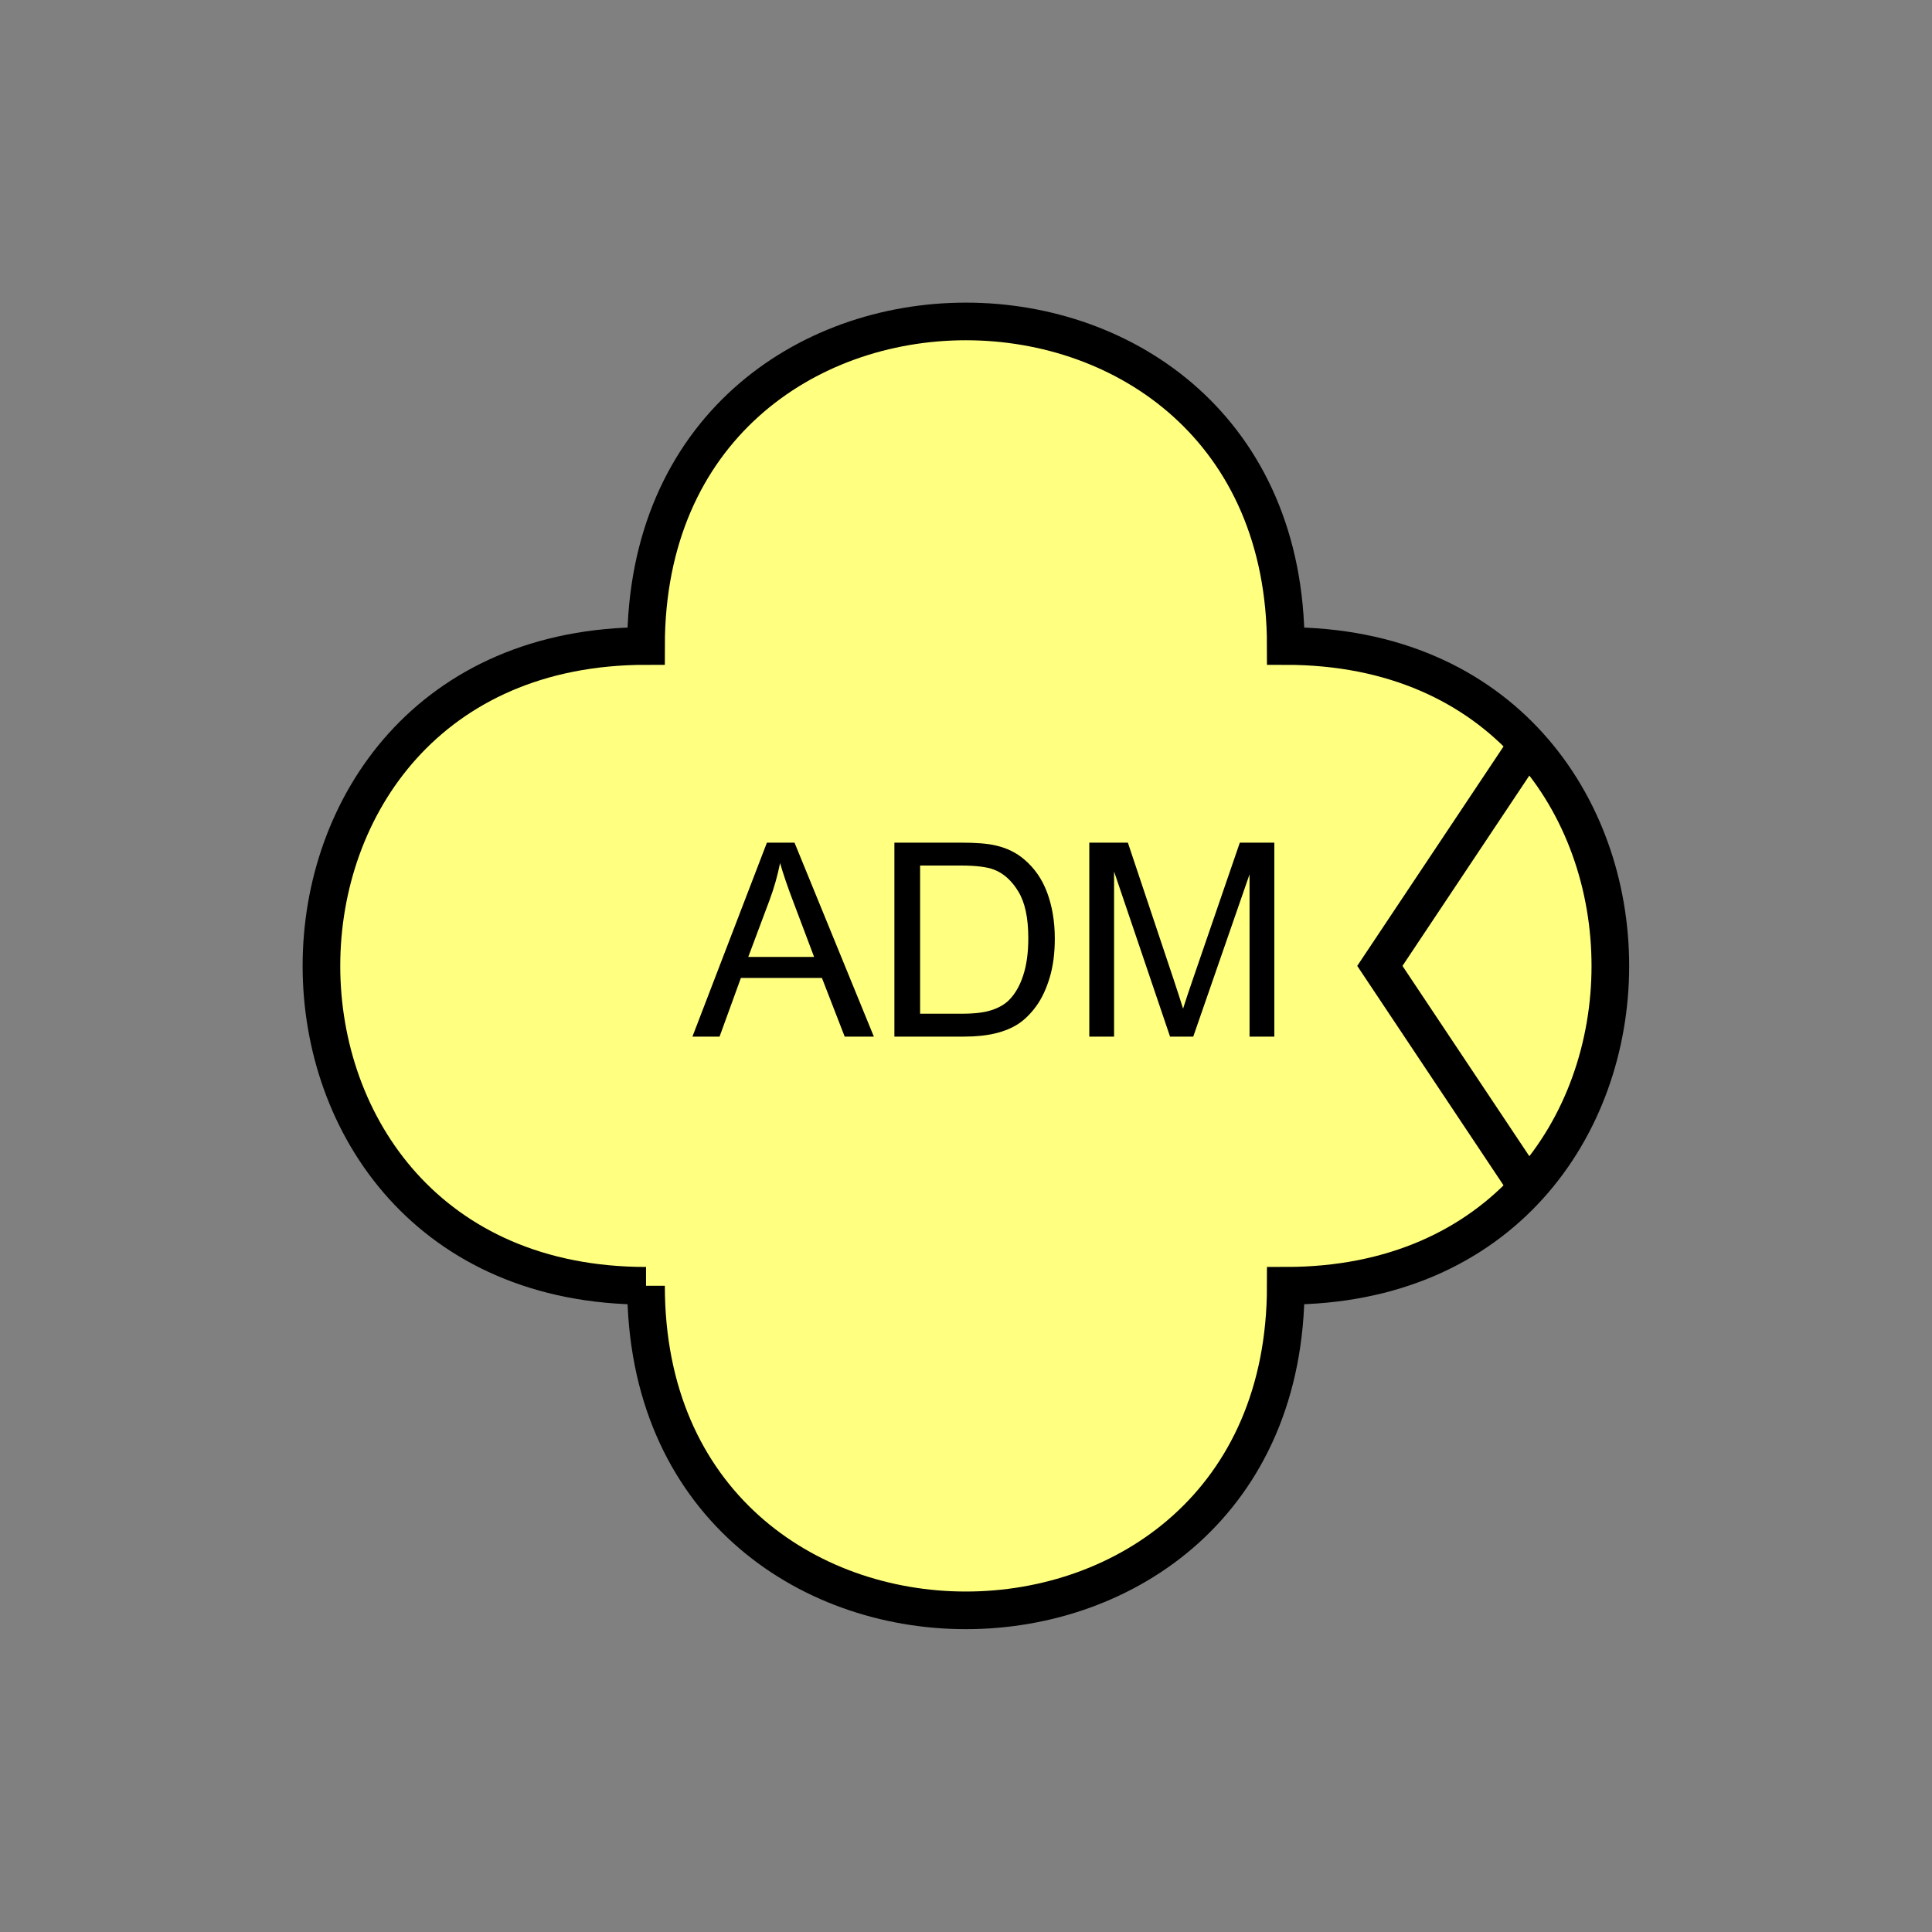 <?xml version="1.0" encoding="UTF-8" standalone="no"?>
<svg
   xmlns:dc="http://purl.org/dc/elements/1.1/"
   xmlns:cc="http://creativecommons.org/ns#"
   xmlns:rdf="http://www.w3.org/1999/02/22-rdf-syntax-ns#"
   xmlns:svg="http://www.w3.org/2000/svg"
   xmlns="http://www.w3.org/2000/svg"
   id="svg13"
   height="130.27mm"
   width="130.27mm"
   version="1.0">
  <rect width="100%" height="100%" fill="#808080" stroke="none"/>
  <defs
     id="defs3">
    <pattern
       y="0"
       x="0"
       height="6"
       width="6"
       patternUnits="userSpaceOnUse"
       id="EMFhbasepattern" />
  </defs>
  <path
     id="path5"
     d="  M 164.635,327.671   C 164.635,437.96 327.671,437.96 327.671,327.671   C 437.96,327.671 437.96,164.635 327.671,164.635   C 327.671,54.345 164.635,54.345 164.635,164.635   C 54.345,164.635 54.345,327.671 164.635,327.671   z "
     style="fill:#ffff80;fill-rule:evenodd;fill-opacity:1;stroke:none;" />
  <path
     id="path7"
     d="  M 164.635,327.671   C 164.635,437.96 327.671,437.96 327.671,327.671   C 437.96,327.671 437.96,164.635 327.671,164.635   C 327.671,54.345 164.635,54.345 164.635,164.635   C 54.345,164.635 54.345,327.671 164.635,327.671  "
     style="fill:none;stroke:#000000;stroke-width:9.59px;stroke-linecap:butt;stroke-linejoin:miter;stroke-miterlimit:10;stroke-dasharray:none;stroke-opacity:1;" />
  <path
     id="path9"
     d="  M 176.463,264.174   L 195.444,214.744   L 202.476,214.744   L 222.696,264.174   L 215.264,264.174   L 209.469,249.23   L 188.81,249.23   L 183.376,264.174   z  M 190.688,243.875   L 207.471,243.875   L 202.317,230.209   C 200.718,226.053 199.559,222.616 198.8,219.939   C 198.161,223.136 197.282,226.253 196.123,229.369   z  M 227.931,264.174   L 227.931,214.744   L 244.954,214.744   C 248.79,214.744 251.747,214.984 253.745,215.463   C 256.582,216.103 259.02,217.302 261.018,219.02   C 263.615,221.218 265.573,224.015 266.852,227.451   C 268.131,230.888 268.81,234.804 268.81,239.2   C 268.81,242.956 268.37,246.272 267.491,249.19   C 266.612,252.067 265.493,254.464 264.095,256.382   C 262.736,258.26 261.217,259.779 259.619,260.858   C 257.981,261.937 256.023,262.776 253.705,263.335   C 251.387,263.895 248.75,264.174 245.753,264.174   z  M 234.484,258.34   L 245.034,258.34   C 248.27,258.34 250.828,258.061 252.706,257.421   C 254.544,256.822 256.023,255.983 257.142,254.864   C 258.66,253.345 259.899,251.228 260.738,248.63   C 261.617,245.993 262.057,242.836 262.057,239.08   C 262.057,233.925 261.217,229.969 259.499,227.172   C 257.821,224.414 255.743,222.536 253.305,221.617   C 251.547,220.938 248.75,220.578 244.874,220.578   L 234.484,220.578   z  M 277.601,264.174   L 277.601,214.744   L 287.431,214.744   L 299.139,249.749   C 300.218,253.026 301.017,255.463 301.497,257.062   C 302.056,255.263 302.936,252.626 304.134,249.15   L 315.962,214.744   L 324.754,214.744   L 324.754,264.174   L 318.44,264.174   L 318.44,222.816   L 304.094,264.174   L 298.18,264.174   L 283.915,222.097   L 283.915,264.174   z "
     style="fill:#000000;fill-rule:evenodd;fill-opacity:1;stroke:none;" />
  <path
     id="path11"
     d="  M 390.008,188.61   L 390.008,188.61   L 351.647,246.153   L 390.008,303.695  "
     style="fill:none;stroke:#000000;stroke-width:9.59px;stroke-linecap:butt;stroke-linejoin:miter;stroke-miterlimit:10;stroke-dasharray:none;stroke-opacity:1;" />
</svg>

